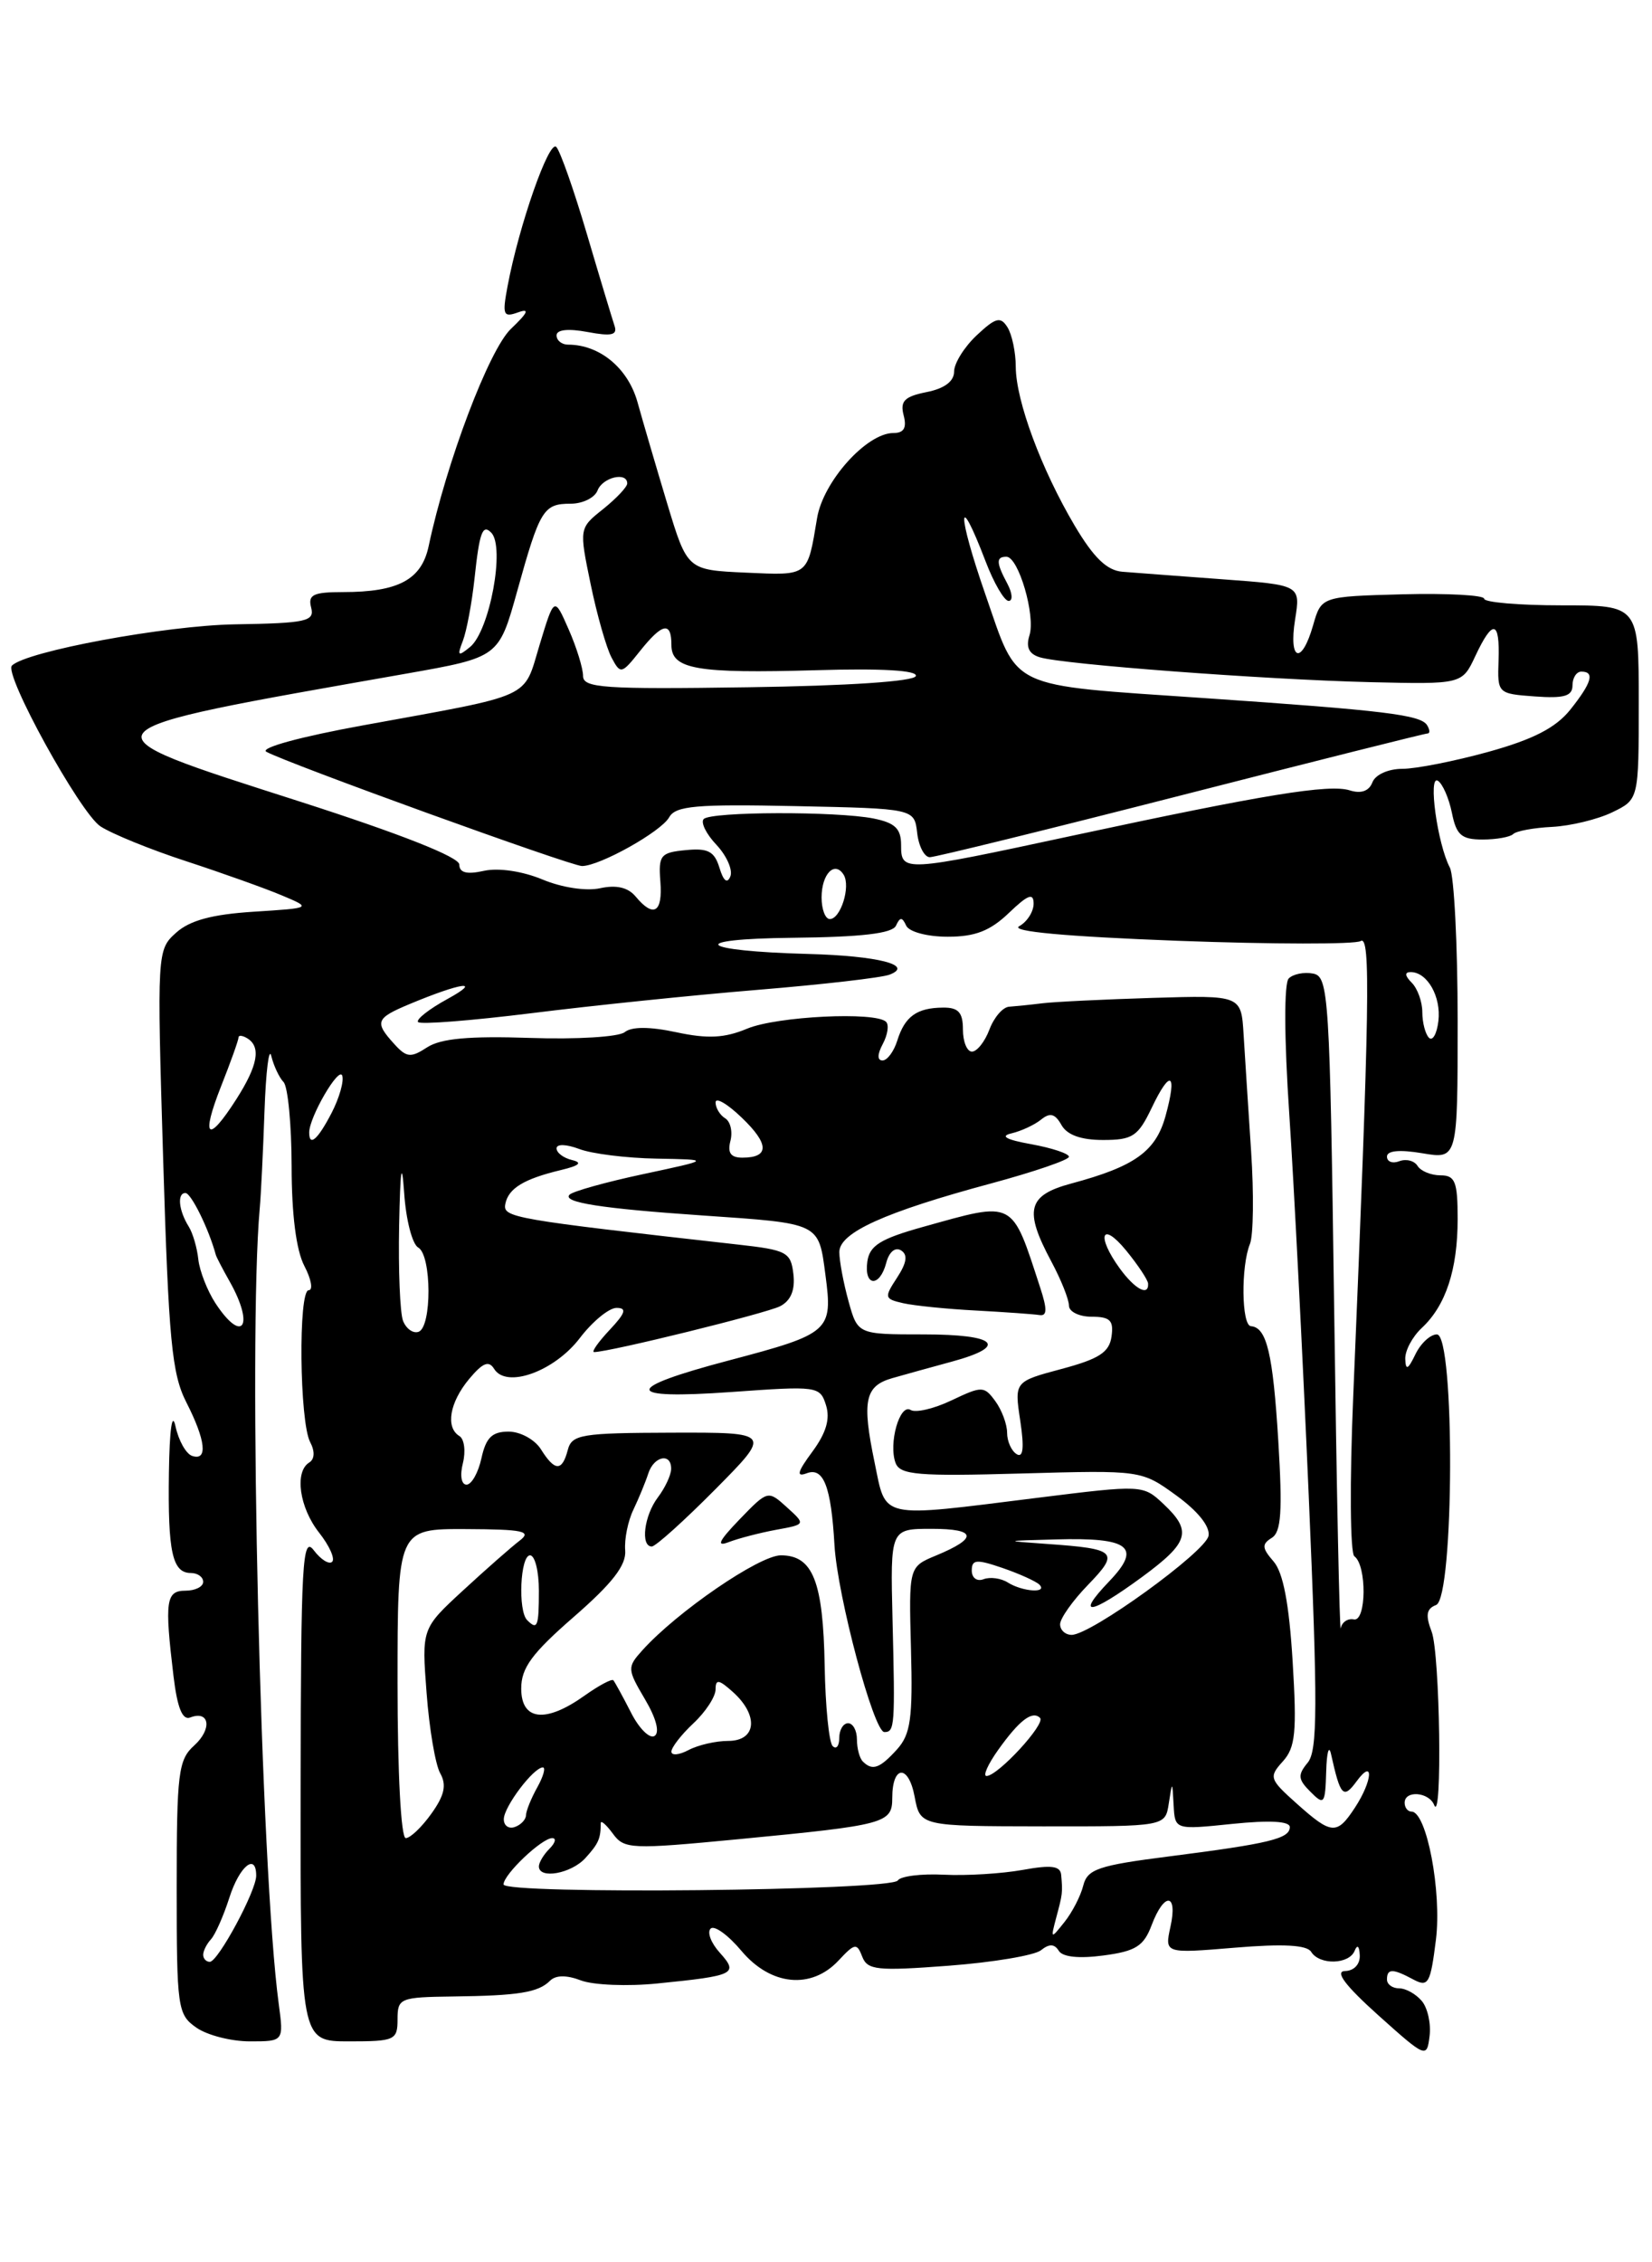 <?xml version="1.0" encoding="UTF-8" standalone="no"?>
<!DOCTYPE svg PUBLIC "-//W3C//DTD SVG 1.1//EN" "http://www.w3.org/Graphics/SVG/1.1/DTD/svg11.dtd" >
<svg xmlns="http://www.w3.org/2000/svg" xmlns:xlink="http://www.w3.org/1999/xlink" version="1.1" viewBox="0 0 187 256">
 <g >
 <path fill="currentColor"
d=" M 160.95 226.44 C 160.29 225.65 159.14 225.00 158.38 225.00 C 157.62 225.00 157.00 224.55 157.00 224.00 C 157.00 222.74 157.65 222.74 159.99 224.00 C 161.68 224.90 161.92 224.46 162.54 219.51 C 163.22 214.08 161.49 205.00 159.78 205.00 C 159.35 205.00 159.00 204.55 159.00 204.00 C 159.00 202.56 161.74 202.77 162.34 204.25 C 163.28 206.59 163.00 187.14 162.06 184.65 C 161.34 182.77 161.46 182.04 162.56 181.62 C 164.61 180.83 164.71 151.00 162.65 151.00 C 161.91 151.00 160.82 152.01 160.22 153.25 C 159.38 154.99 159.12 155.11 159.07 153.79 C 159.03 152.85 159.87 151.27 160.93 150.28 C 163.66 147.74 165.00 143.67 165.00 137.93 C 165.00 133.72 164.72 133.00 163.06 133.00 C 161.99 133.00 160.82 132.52 160.46 131.93 C 160.09 131.34 159.17 131.11 158.40 131.40 C 157.63 131.70 157.00 131.46 157.00 130.88 C 157.00 130.20 158.43 130.07 161.00 130.50 C 165.00 131.18 165.00 131.18 165.00 115.52 C 165.00 106.91 164.60 99.11 164.12 98.18 C 162.71 95.51 161.63 87.65 162.76 88.35 C 163.30 88.69 164.01 90.32 164.35 91.98 C 164.85 94.49 165.43 95.00 167.81 95.00 C 169.38 95.00 170.95 94.72 171.29 94.38 C 171.63 94.04 173.61 93.67 175.70 93.57 C 177.79 93.46 180.85 92.72 182.50 91.92 C 185.50 90.47 185.50 90.47 185.50 79.49 C 185.50 68.50 185.50 68.50 176.75 68.50 C 171.94 68.50 168.00 68.16 168.00 67.75 C 168.00 67.35 163.85 67.12 158.79 67.25 C 149.57 67.50 149.57 67.50 148.64 70.75 C 147.34 75.29 145.85 74.82 146.60 70.10 C 147.22 66.20 147.22 66.20 138.36 65.55 C 133.49 65.19 128.40 64.81 127.06 64.70 C 125.30 64.56 123.81 63.12 121.66 59.50 C 117.88 53.12 115.00 45.37 114.98 41.51 C 114.98 39.86 114.55 37.84 114.04 37.03 C 113.25 35.78 112.71 35.93 110.55 37.95 C 109.15 39.27 108.00 41.11 108.00 42.05 C 108.00 43.15 106.91 43.97 104.88 44.37 C 102.38 44.87 101.87 45.39 102.29 47.00 C 102.66 48.42 102.32 49.00 101.13 49.00 C 98.10 49.00 93.18 54.48 92.49 58.63 C 91.38 65.28 91.59 65.12 84.41 64.80 C 77.80 64.50 77.80 64.50 75.53 57.00 C 74.29 52.88 72.77 47.70 72.16 45.50 C 71.08 41.65 67.88 39.00 64.30 39.00 C 63.59 39.00 63.00 38.53 63.00 37.95 C 63.00 37.30 64.32 37.16 66.51 37.57 C 69.23 38.08 69.92 37.92 69.56 36.86 C 69.31 36.11 67.90 31.45 66.44 26.50 C 64.98 21.55 63.42 17.11 62.97 16.63 C 62.16 15.76 58.74 25.52 57.45 32.41 C 56.84 35.65 56.97 35.95 58.64 35.35 C 59.99 34.86 59.78 35.36 57.84 37.21 C 55.36 39.56 50.53 52.31 48.52 61.81 C 47.71 65.60 45.10 67.00 38.82 67.00 C 35.45 67.00 34.84 67.30 35.22 68.75 C 35.63 70.31 34.71 70.52 26.59 70.65 C 18.76 70.78 2.97 73.70 1.35 75.32 C 0.40 76.27 9.06 91.99 11.37 93.51 C 12.67 94.36 17.06 96.15 21.12 97.47 C 25.18 98.80 30.03 100.53 31.90 101.32 C 35.30 102.75 35.30 102.75 28.71 103.17 C 24.00 103.47 21.49 104.15 19.94 105.54 C 17.78 107.48 17.76 107.68 18.47 131.22 C 19.09 151.67 19.45 155.46 21.09 158.68 C 23.29 162.99 23.55 165.35 21.75 164.75 C 21.06 164.52 20.22 163.02 19.87 161.42 C 19.49 159.65 19.19 161.71 19.12 166.67 C 18.99 175.64 19.51 178.00 21.61 178.00 C 22.37 178.00 23.00 178.45 23.00 179.00 C 23.00 179.55 22.10 180.00 21.00 180.00 C 18.78 180.00 18.62 181.16 19.64 189.67 C 20.07 193.26 20.65 194.69 21.53 194.35 C 23.73 193.50 24.04 195.66 21.98 197.52 C 20.18 199.14 20.00 200.64 20.00 213.60 C 20.00 227.23 20.10 227.96 22.22 229.44 C 23.44 230.30 26.17 231.00 28.28 231.00 C 32.12 231.00 32.12 231.00 31.55 226.75 C 29.51 211.62 28.07 151.59 29.40 136.75 C 29.54 135.24 29.78 130.29 29.94 125.75 C 30.10 121.21 30.45 118.40 30.71 119.50 C 30.98 120.60 31.60 121.93 32.10 122.45 C 32.59 122.97 33.00 127.25 33.01 131.95 C 33.01 137.42 33.53 141.49 34.45 143.25 C 35.24 144.76 35.46 146.00 34.94 146.00 C 33.75 146.00 33.90 160.91 35.11 163.19 C 35.66 164.23 35.62 165.12 35.00 165.50 C 33.32 166.54 33.88 170.58 36.11 173.42 C 37.28 174.90 37.95 176.39 37.60 176.73 C 37.26 177.07 36.32 176.49 35.52 175.43 C 34.23 173.72 34.06 176.84 34.03 202.25 C 34.00 231.00 34.00 231.00 39.50 231.00 C 44.70 231.00 45.00 230.86 45.00 228.50 C 45.00 226.11 45.27 226.00 51.25 225.92 C 58.70 225.83 60.93 225.47 62.26 224.14 C 62.91 223.49 64.14 223.48 65.78 224.11 C 67.17 224.63 71.05 224.79 74.40 224.45 C 83.19 223.57 83.63 223.36 81.48 220.97 C 80.49 219.88 80.02 218.65 80.44 218.24 C 80.85 217.83 82.42 218.96 83.92 220.75 C 87.24 224.71 91.84 225.16 94.93 221.84 C 96.76 219.88 97.00 219.84 97.60 221.41 C 98.19 222.94 99.29 223.05 107.38 222.44 C 112.40 222.06 117.10 221.27 117.83 220.69 C 118.77 219.94 119.35 219.95 119.85 220.75 C 120.28 221.46 122.16 221.65 124.91 221.28 C 128.56 220.80 129.47 220.22 130.36 217.85 C 131.79 214.06 133.34 214.20 132.49 218.03 C 131.83 221.06 131.83 221.06 139.77 220.40 C 145.26 219.94 147.94 220.09 148.42 220.87 C 149.36 222.39 152.71 222.31 153.34 220.75 C 153.64 220.00 153.87 220.20 153.92 221.25 C 153.97 222.27 153.27 223.02 152.25 223.04 C 151.06 223.07 152.27 224.68 156.00 228.03 C 161.40 232.87 161.51 232.92 161.82 230.42 C 162.00 229.02 161.61 227.23 160.95 226.44 Z  M 23.00 221.20 C 23.00 220.76 23.40 219.97 23.88 219.45 C 24.36 218.93 25.30 216.81 25.96 214.75 C 27.10 211.17 29.00 209.61 29.00 212.25 C 29.01 213.97 24.68 222.00 23.75 222.00 C 23.34 222.00 23.00 221.64 23.00 221.20 Z  M 119.56 217.00 C 120.28 214.31 120.30 214.18 120.12 212.16 C 120.03 211.14 119.00 211.01 115.75 211.60 C 113.41 212.02 109.40 212.27 106.84 212.14 C 104.27 212.01 101.93 212.31 101.63 212.79 C 100.91 213.96 57.00 214.40 57.00 213.24 C 57.00 212.11 61.33 208.00 62.51 208.00 C 63.00 208.00 62.86 208.54 62.20 209.20 C 61.54 209.86 61.00 210.76 61.00 211.20 C 61.00 212.68 64.67 212.02 66.27 210.25 C 67.76 208.61 68.00 208.05 68.00 206.31 C 68.00 205.93 68.61 206.46 69.37 207.49 C 70.66 209.26 71.40 209.29 83.62 208.12 C 100.27 206.52 101.00 206.33 101.00 203.45 C 101.00 199.73 102.84 199.62 103.53 203.30 C 104.16 206.65 104.16 206.65 118.03 206.67 C 131.90 206.68 131.90 206.68 132.30 204.09 C 132.70 201.50 132.70 201.50 132.85 204.28 C 133.00 207.06 133.00 207.06 139.50 206.39 C 143.72 205.96 146.00 206.08 146.00 206.75 C 146.00 208.06 143.69 208.62 132.33 210.07 C 124.31 211.09 123.09 211.51 122.62 213.37 C 122.33 214.54 121.37 216.40 120.49 217.50 C 118.94 219.45 118.91 219.44 119.56 217.00 Z  M 45.00 190.50 C 45.00 173.00 45.00 173.00 52.75 173.03 C 59.26 173.06 60.23 173.27 58.82 174.34 C 57.89 175.05 55.02 177.57 52.43 179.96 C 47.73 184.29 47.73 184.29 48.29 191.59 C 48.59 195.60 49.28 199.69 49.83 200.66 C 50.57 201.98 50.32 203.15 48.84 205.22 C 47.75 206.75 46.44 208.00 45.93 208.00 C 45.39 208.00 45.00 200.65 45.00 190.50 Z  M 57.03 205.83 C 57.07 204.41 60.40 200.00 61.45 200.00 C 61.79 200.00 61.51 201.01 60.82 202.25 C 60.13 203.49 59.55 204.91 59.54 205.42 C 59.52 205.92 58.94 206.52 58.25 206.75 C 57.56 206.98 57.01 206.57 57.03 205.83 Z  M 146.78 204.09 C 143.69 201.33 143.61 201.09 145.21 199.32 C 146.64 197.74 146.81 196.01 146.32 187.98 C 145.92 181.45 145.25 177.94 144.16 176.69 C 142.85 175.18 142.81 174.74 143.95 174.03 C 145.03 173.37 145.18 171.06 144.70 163.08 C 144.09 153.15 143.39 150.21 141.60 150.07 C 140.53 149.99 140.46 143.28 141.49 140.76 C 141.88 139.80 141.94 135.08 141.62 130.26 C 141.30 125.44 140.92 119.50 140.77 117.06 C 140.50 112.62 140.50 112.62 130.50 112.92 C 125.00 113.09 119.38 113.36 118.00 113.53 C 116.62 113.70 114.93 113.87 114.23 113.92 C 113.52 113.96 112.52 115.12 112.00 116.50 C 111.48 117.88 110.59 119.00 110.02 119.00 C 109.46 119.00 109.00 117.88 109.00 116.50 C 109.00 114.57 108.49 114.00 106.75 114.02 C 103.78 114.04 102.42 115.02 101.57 117.75 C 101.18 118.99 100.43 120.00 99.90 120.00 C 99.29 120.00 99.30 119.31 99.93 118.13 C 100.48 117.10 100.65 115.98 100.30 115.63 C 99.11 114.45 87.95 115.00 84.58 116.40 C 82.02 117.47 80.12 117.57 76.57 116.81 C 73.53 116.16 71.50 116.16 70.71 116.80 C 70.04 117.34 65.25 117.63 60.00 117.45 C 53.13 117.22 49.91 117.51 48.36 118.51 C 46.49 119.73 46.02 119.68 44.61 118.12 C 42.37 115.65 42.54 115.22 46.34 113.63 C 52.23 111.17 54.69 110.83 50.66 113.04 C 48.54 114.20 47.05 115.38 47.33 115.66 C 47.62 115.95 53.40 115.49 60.18 114.65 C 66.95 113.80 78.47 112.61 85.77 112.01 C 93.07 111.41 99.79 110.64 100.70 110.29 C 103.50 109.21 99.38 108.16 91.50 107.95 C 78.96 107.61 77.59 106.25 89.67 106.12 C 97.52 106.04 101.01 105.63 101.42 104.75 C 101.88 103.75 102.12 103.75 102.58 104.75 C 102.91 105.45 104.97 106.00 107.28 106.00 C 110.38 106.00 112.08 105.34 114.20 103.31 C 116.37 101.23 117.00 101.00 117.00 102.26 C 117.00 103.16 116.27 104.31 115.37 104.81 C 114.31 105.40 120.64 105.98 133.32 106.46 C 144.08 106.86 153.40 106.87 154.02 106.49 C 155.17 105.77 155.04 113.61 153.18 158.00 C 152.77 167.70 152.83 175.77 153.31 176.11 C 154.73 177.12 154.68 183.54 153.25 183.25 C 152.56 183.11 151.90 183.56 151.77 184.25 C 151.64 184.94 151.30 168.63 151.02 148.01 C 150.53 112.51 150.40 110.51 148.64 110.17 C 147.62 109.97 146.38 110.22 145.88 110.72 C 145.34 111.26 145.36 117.44 145.94 126.06 C 146.47 134.00 147.46 153.40 148.14 169.17 C 149.17 193.12 149.15 198.12 148.02 199.47 C 146.88 200.85 146.92 201.35 148.34 202.76 C 149.89 204.32 150.01 204.16 150.12 200.46 C 150.18 198.28 150.43 197.40 150.67 198.50 C 151.73 203.27 152.06 203.62 153.57 201.56 C 155.54 198.88 155.38 201.49 153.38 204.54 C 151.33 207.67 150.74 207.63 146.78 204.09 Z  M 112.98 198.03 C 115.38 194.66 116.86 193.53 117.73 194.40 C 118.39 195.06 112.99 200.93 111.68 200.97 C 111.23 200.99 111.82 199.66 112.98 198.03 Z  M 97.67 199.33 C 97.30 198.97 97.00 197.84 97.00 196.83 C 97.00 195.82 96.55 195.00 96.00 195.00 C 95.45 195.00 95.00 195.75 95.00 196.67 C 95.00 197.58 94.66 198.00 94.25 197.58 C 93.84 197.17 93.43 193.10 93.35 188.54 C 93.18 178.94 92.02 176.00 88.39 176.00 C 85.95 176.00 76.61 182.41 72.71 186.75 C 70.98 188.67 71.00 188.88 73.01 192.29 C 74.29 194.45 74.70 196.06 74.09 196.44 C 73.54 196.79 72.33 195.59 71.42 193.78 C 70.50 191.98 69.60 190.34 69.43 190.14 C 69.26 189.94 67.78 190.73 66.15 191.89 C 61.75 195.02 59.00 194.71 59.00 191.07 C 59.00 188.73 60.22 187.08 64.98 182.94 C 69.34 179.14 70.90 177.12 70.77 175.45 C 70.66 174.19 71.08 172.11 71.70 170.83 C 72.31 169.55 73.07 167.71 73.38 166.75 C 74.02 164.75 76.02 164.36 75.97 166.25 C 75.95 166.94 75.28 168.37 74.47 169.44 C 72.91 171.50 72.48 175.00 73.78 175.00 C 74.21 175.00 77.44 172.09 80.96 168.54 C 87.35 162.09 87.35 162.09 76.06 162.12 C 65.78 162.15 64.73 162.32 64.27 164.08 C 63.63 166.53 62.80 166.51 61.23 164.00 C 60.54 162.90 58.90 162.00 57.57 162.00 C 55.70 162.00 55.01 162.68 54.50 165.00 C 54.14 166.65 53.38 168.00 52.81 168.00 C 52.22 168.00 52.04 166.96 52.40 165.56 C 52.73 164.22 52.56 162.84 52.00 162.50 C 50.41 161.52 50.89 158.71 53.10 156.05 C 54.65 154.20 55.33 153.92 55.94 154.91 C 57.33 157.15 62.75 155.19 65.63 151.42 C 67.06 149.54 68.94 148.00 69.79 148.00 C 70.99 148.00 70.81 148.58 69.00 150.50 C 67.71 151.88 66.92 153.00 67.25 153.00 C 68.97 153.00 86.76 148.61 88.31 147.81 C 89.52 147.18 90.02 145.98 89.81 144.18 C 89.52 141.69 89.07 141.45 83.50 140.83 C 57.95 137.96 56.90 137.78 57.20 136.24 C 57.55 134.47 59.29 133.41 63.50 132.40 C 65.59 131.90 65.97 131.56 64.75 131.27 C 63.79 131.04 63.00 130.45 63.00 129.95 C 63.00 129.43 64.10 129.47 65.57 130.02 C 66.98 130.56 70.91 131.05 74.32 131.11 C 80.50 131.22 80.50 131.22 72.82 132.86 C 68.60 133.76 64.84 134.81 64.47 135.19 C 63.61 136.06 68.10 136.76 79.50 137.54 C 92.92 138.46 92.65 138.33 93.44 144.30 C 94.28 150.63 93.96 150.92 82.53 153.94 C 70.43 157.13 70.52 158.39 82.77 157.52 C 92.55 156.82 92.82 156.85 93.50 159.01 C 93.99 160.56 93.52 162.15 91.95 164.28 C 90.27 166.55 90.10 167.17 91.30 166.72 C 93.22 165.98 94.08 168.20 94.46 174.85 C 94.80 180.62 98.90 196.00 100.11 196.00 C 101.28 196.00 101.33 195.32 101.03 183.25 C 100.78 173.00 100.78 173.00 105.45 173.00 C 110.56 173.00 110.73 174.04 105.96 176.02 C 102.87 177.30 102.87 177.30 103.12 186.61 C 103.33 194.48 103.08 196.25 101.53 197.97 C 99.58 200.12 98.75 200.41 97.67 199.33 Z  M 87.86 173.11 C 91.21 172.50 91.21 172.50 89.07 170.56 C 86.93 168.62 86.91 168.63 83.71 171.94 C 81.36 174.38 81.03 175.07 82.50 174.50 C 83.60 174.08 86.01 173.45 87.86 173.11 Z  M 76.00 198.21 C 76.00 197.74 77.12 196.29 78.50 195.00 C 79.88 193.71 81.00 191.99 81.00 191.17 C 81.00 189.97 81.38 190.04 83.00 191.50 C 85.91 194.14 85.62 197.00 82.43 197.00 C 81.02 197.00 79.00 197.47 77.93 198.04 C 76.87 198.60 76.00 198.68 76.00 198.21 Z  M 120.00 183.80 C 120.00 183.14 121.42 181.13 123.17 179.33 C 126.76 175.62 126.40 175.26 118.50 174.71 C 113.56 174.36 113.57 174.36 119.50 174.20 C 127.89 173.96 129.28 175.06 125.55 178.95 C 121.67 183.00 123.37 182.78 129.25 178.47 C 134.61 174.53 134.98 173.27 131.69 170.18 C 129.39 168.02 129.31 168.01 117.44 169.49 C 99.34 171.75 100.34 171.97 99.00 165.49 C 97.55 158.51 97.90 156.84 101.00 155.95 C 102.38 155.56 105.41 154.71 107.75 154.08 C 114.21 152.32 112.84 151.00 104.55 151.00 C 97.09 151.00 97.09 151.00 96.05 147.25 C 95.48 145.19 95.01 142.69 95.01 141.69 C 95.00 139.48 100.14 137.16 112.25 133.90 C 117.06 132.60 121.00 131.25 121.00 130.90 C 121.00 130.54 119.09 129.91 116.75 129.48 C 113.89 128.97 113.16 128.56 114.50 128.25 C 115.60 127.99 117.11 127.29 117.85 126.69 C 118.86 125.87 119.43 126.02 120.15 127.30 C 120.78 128.43 122.36 129.00 124.86 129.00 C 128.21 129.00 128.82 128.59 130.36 125.38 C 132.49 120.90 133.29 121.37 131.93 126.30 C 130.82 130.30 128.45 132.00 121.25 133.93 C 116.31 135.26 115.89 136.93 119.00 142.74 C 120.10 144.79 121.00 147.04 121.00 147.74 C 121.00 148.43 122.16 149.00 123.57 149.00 C 125.66 149.00 126.08 149.42 125.82 151.24 C 125.57 153.03 124.40 153.78 120.16 154.91 C 114.82 156.34 114.82 156.34 115.49 160.78 C 115.95 163.84 115.82 165.01 115.08 164.55 C 114.48 164.18 114.00 163.09 114.00 162.13 C 114.00 161.17 113.40 159.56 112.67 158.56 C 111.40 156.83 111.17 156.82 107.72 158.46 C 105.73 159.41 103.64 159.90 103.08 159.55 C 101.84 158.78 100.55 163.37 101.38 165.56 C 101.90 166.90 103.94 167.07 115.59 166.74 C 129.20 166.36 129.20 166.36 133.16 169.23 C 135.61 171.01 137.00 172.75 136.80 173.80 C 136.45 175.62 123.49 185.00 121.31 185.00 C 120.59 185.00 120.00 184.46 120.00 183.80 Z  M 117.76 145.75 C 114.47 135.67 114.94 135.92 104.50 138.83 C 99.66 140.18 98.44 140.94 98.18 142.75 C 97.78 145.59 99.58 145.72 100.32 142.90 C 100.64 141.67 101.33 141.09 101.99 141.49 C 102.78 141.98 102.65 142.88 101.55 144.57 C 100.07 146.83 100.10 146.98 102.24 147.47 C 103.48 147.75 107.20 148.13 110.50 148.30 C 113.80 148.48 117.02 148.71 117.66 148.81 C 118.53 148.95 118.55 148.17 117.76 145.75 Z  M 59.67 183.33 C 58.61 182.28 58.89 176.00 60.00 176.00 C 60.55 176.00 61.00 177.80 61.00 180.00 C 61.00 184.09 60.83 184.50 59.67 183.33 Z  M 114.09 179.08 C 113.32 178.59 112.08 178.42 111.34 178.70 C 110.59 178.99 110.00 178.56 110.00 177.72 C 110.00 176.46 110.53 176.42 113.48 177.43 C 115.40 178.09 117.27 178.94 117.65 179.31 C 118.65 180.32 115.74 180.12 114.09 179.08 Z  M 45.62 149.46 C 45.28 148.57 45.08 143.71 45.18 138.67 C 45.31 132.25 45.48 131.15 45.75 134.99 C 45.95 138.02 46.67 140.80 47.34 141.17 C 48.87 142.03 48.90 150.20 47.37 150.71 C 46.75 150.92 45.97 150.35 45.62 149.46 Z  M 24.38 147.46 C 23.47 146.06 22.60 143.84 22.45 142.52 C 22.31 141.19 21.82 139.53 21.37 138.81 C 20.22 136.97 20.03 135.00 20.99 135.00 C 21.63 135.00 23.63 139.05 24.43 142.00 C 24.51 142.28 25.21 143.62 25.99 145.00 C 28.85 150.06 27.47 152.17 24.38 147.46 Z  M 126.75 143.53 C 124.07 139.84 124.68 138.10 127.47 141.50 C 128.82 143.15 129.94 144.84 129.96 145.25 C 130.04 146.73 128.47 145.89 126.75 143.53 Z  M 82.68 129.11 C 82.95 128.07 82.69 126.92 82.09 126.55 C 81.49 126.18 81.00 125.37 81.00 124.75 C 81.00 124.13 82.33 124.90 83.96 126.47 C 87.09 129.46 87.11 131.00 84.03 131.00 C 82.72 131.00 82.33 130.46 82.68 129.11 Z  M 35.00 128.15 C 35.00 126.42 38.37 120.62 38.74 121.72 C 38.95 122.35 38.41 124.24 37.54 125.93 C 35.97 128.96 35.00 129.81 35.00 128.15 Z  M 25.01 122.96 C 26.11 120.19 27.00 117.69 27.00 117.40 C 27.00 117.12 27.45 117.16 28.00 117.50 C 29.57 118.47 29.19 120.57 26.75 124.39 C 23.51 129.46 22.71 128.80 25.01 122.96 Z  M 161.75 117.43 C 161.34 117.01 161.00 115.71 161.00 114.53 C 161.00 113.36 160.46 111.86 159.80 111.20 C 159.02 110.42 158.98 110.00 159.68 110.00 C 161.57 110.00 163.15 112.79 162.82 115.54 C 162.65 117.00 162.16 117.85 161.75 117.43 Z  M 93.00 101.56 C 93.00 98.89 94.49 97.36 95.50 98.99 C 96.31 100.31 95.16 104.00 93.93 104.00 C 93.42 104.00 93.00 102.90 93.00 101.56 Z  M 71.96 101.46 C 71.10 100.42 69.78 100.11 67.94 100.51 C 66.36 100.86 63.60 100.44 61.40 99.52 C 59.16 98.59 56.44 98.18 54.80 98.54 C 52.83 98.98 52.00 98.76 51.99 97.83 C 51.99 96.99 45.36 94.37 33.93 90.70 C 8.47 82.53 8.17 82.89 45.98 76.23 C 56.46 74.38 56.46 74.38 58.54 66.91 C 61.11 57.67 61.51 57.00 64.59 57.00 C 65.95 57.00 67.32 56.33 67.64 55.50 C 68.21 54.01 71.00 53.35 71.00 54.71 C 71.00 55.10 69.77 56.40 68.28 57.60 C 65.55 59.77 65.55 59.77 66.86 66.11 C 67.58 69.60 68.65 73.34 69.23 74.42 C 70.24 76.32 70.36 76.29 72.43 73.69 C 74.98 70.49 76.00 70.29 76.00 72.98 C 76.00 75.74 78.84 76.23 92.42 75.84 C 99.85 75.62 103.88 75.86 103.67 76.50 C 103.47 77.11 95.98 77.61 84.67 77.77 C 68.33 78.01 66.00 77.85 66.00 76.49 C 66.00 75.64 65.27 73.26 64.37 71.22 C 62.74 67.50 62.74 67.50 61.09 72.94 C 59.20 79.17 60.63 78.52 41.15 82.07 C 34.05 83.36 29.38 84.63 30.15 85.07 C 32.47 86.36 64.62 98.00 65.88 98.00 C 67.89 98.00 74.84 94.11 75.75 92.48 C 76.47 91.19 78.80 90.98 90.06 91.22 C 103.50 91.50 103.50 91.50 103.82 94.25 C 103.99 95.76 104.64 97.00 105.25 97.00 C 105.86 97.00 118.67 93.85 133.71 90.00 C 148.75 86.15 161.29 83.00 161.59 83.00 C 161.88 83.00 161.86 82.58 161.54 82.06 C 160.81 80.89 156.73 80.39 136.37 79.00 C 113.79 77.45 115.34 78.18 111.54 67.26 C 108.34 58.06 108.35 55.12 111.56 63.51 C 112.50 65.98 113.68 68.00 114.17 68.00 C 114.67 68.00 114.60 67.13 114.04 66.07 C 112.76 63.68 112.73 63.00 113.92 63.00 C 115.29 63.00 117.24 69.67 116.53 71.90 C 116.11 73.24 116.47 74.01 117.71 74.38 C 120.38 75.19 143.01 76.89 155.00 77.19 C 165.50 77.44 165.50 77.44 167.00 74.24 C 168.98 70.02 169.79 70.17 169.63 74.75 C 169.50 78.47 169.53 78.50 173.75 78.81 C 177.06 79.05 178.00 78.77 178.00 77.56 C 178.00 76.70 178.45 76.00 179.00 76.00 C 180.55 76.00 180.19 77.25 177.74 80.32 C 176.10 82.36 173.55 83.67 168.51 85.07 C 164.68 86.13 160.28 87.00 158.74 87.00 C 157.15 87.00 155.68 87.66 155.35 88.53 C 154.97 89.52 154.07 89.84 152.80 89.44 C 150.48 88.70 143.12 89.90 121.47 94.55 C 102.21 98.69 102.00 98.71 102.00 95.62 C 102.00 93.77 101.32 93.11 98.88 92.62 C 94.69 91.79 80.51 91.83 79.66 92.68 C 79.29 93.05 79.93 94.37 81.10 95.60 C 82.26 96.84 82.97 98.45 82.67 99.18 C 82.32 100.04 81.89 99.69 81.44 98.20 C 80.87 96.33 80.14 95.95 77.62 96.20 C 74.77 96.47 74.52 96.78 74.75 99.75 C 75.03 103.27 73.99 103.90 71.96 101.46 Z  M 52.40 72.50 C 52.82 71.40 53.41 68.25 53.71 65.50 C 54.27 60.24 54.62 59.28 55.60 60.27 C 57.20 61.86 55.43 71.41 53.20 73.22 C 51.84 74.33 51.73 74.23 52.40 72.50 Z "/>
</g>
</svg>